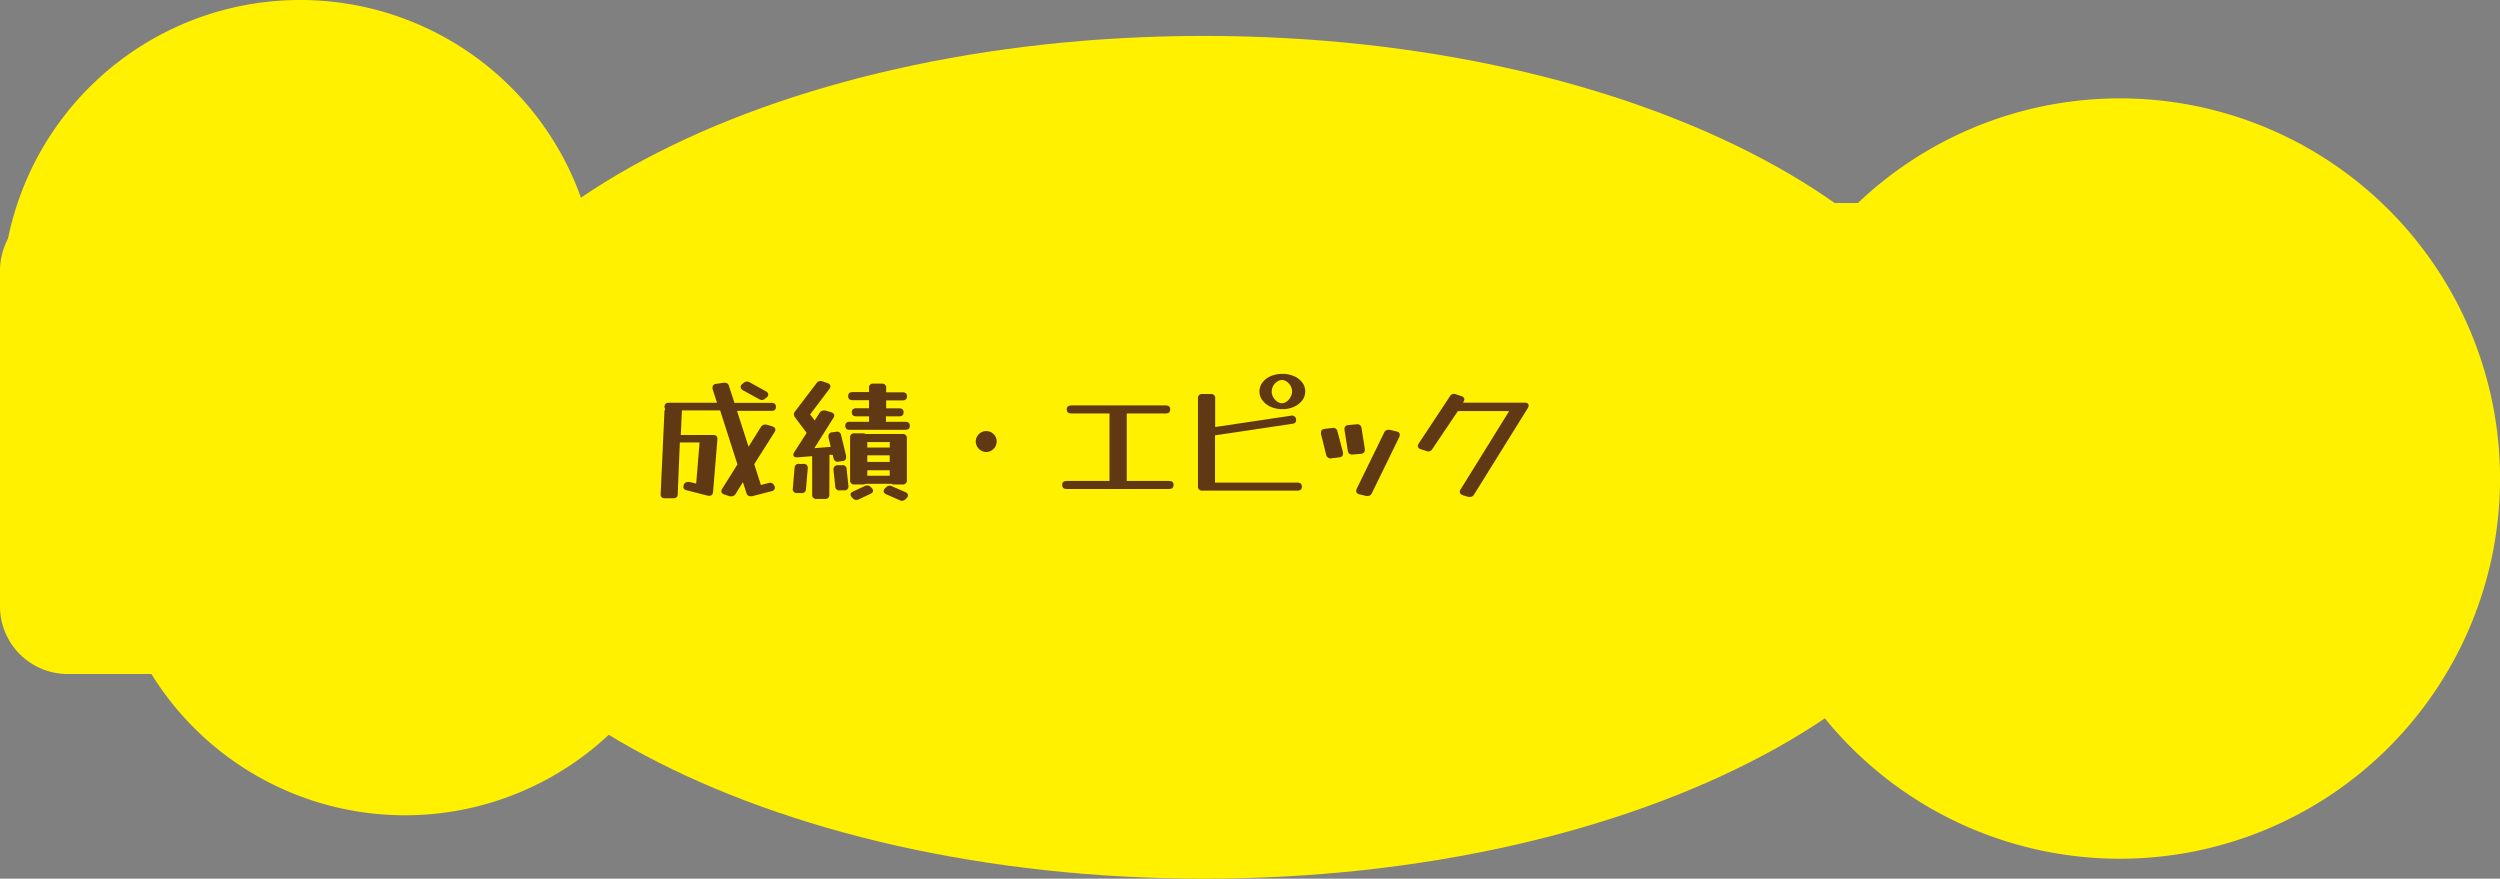 <?xml version="1.0" encoding="UTF-8"?>
<svg xmlns="http://www.w3.org/2000/svg" onmouseup="{ if(window.parent.document.onmouseup) window.parent.document.onmouseup(arguments[0]);}" viewBox="0 0 457.42 160.77"><rect x="0" y="0" width="457.42" height="160.77" fill="#808080" stroke="none"/><defs><style>.cls-1{fill:#fff100;}.cls-2{fill:#603813;}</style></defs><g data-name="Layer 2" id="Layer_2"><g id="backlog"><g data-name="2023 jp" id="_2023_jp"><g data-name="growing grades epic" id="growing_grades_epic"><path data-cppathid="10000" d="M19.54,94.61A54.56,54.56,0,1,0,74.1,40.05,54.55,54.55,0,0,0,19.54,94.61Z" class="cls-1"/><path data-cppathid="10001" d="M318.31,87.58A69.56,69.56,0,1,0,387.86,18,69.55,69.55,0,0,0,318.31,87.58Z" class="cls-1"/><path data-cppathid="10002" d="M.37,54.56A54.56,54.56,0,1,0,54.92,0,54.55,54.55,0,0,0,.37,54.56Z" class="cls-1"/><path data-cppathid="10003" d="M75.57,83.67c0,42.58,64.79,77.1,144.72,77.1S365,126.25,365,83.67,300.22,6.57,220.29,6.57,75.57,41.09,75.57,83.67Z" class="cls-1"/><path data-cppathid="10004" d="M403.28,110.94a12.39,12.39,0,0,1-12.39,12.38H12.38A12.38,12.38,0,0,1,0,110.94V49.52A12.38,12.38,0,0,1,12.38,37.14H390.89a12.39,12.39,0,0,1,12.39,12.38Z" class="cls-1"/><path data-cppathid="10005" d="M124,90.41c0,.51-.3.76-.84.76l-1.49,0c-.56,0-.82-.27-.79-.83l.69-15a1,1,0,0,1,.14-.49.66.66,0,0,1-.12-.42c0-.49.27-.74.81-.74h8.79l-.81-2.5a1.57,1.57,0,0,1,0-.32c0-.38.23-.59.67-.64l1.37-.2h.2a.73.73,0,0,1,.76.61l1,3.07h6.78c.54,0,.81.25.81.74s-.27.73-.81.73h-6.31l2.11,6.56,2.24-3.58a.85.85,0,0,1,.73-.47,1.57,1.57,0,0,1,.32,0l1.06.32c.37.13.56.33.56.61a1,1,0,0,1-.15.44L138,84.93l1.22,3.81,1.4-.37.27-.05a.84.84,0,0,1,.77.52.93.93,0,0,1,.12.39c0,.33-.2.54-.59.64l-3.61.93a.4.4,0,0,1-.15,0h-.12a.75.75,0,0,1-.74-.59l-.64-2-1.32,2.13a.87.87,0,0,1-.74.47,1.57,1.57,0,0,1-.32,0l-1-.32c-.38-.13-.57-.33-.57-.61a.86.86,0,0,1,.15-.44l2.8-4.47-3.17-9.88h-7a1.24,1.24,0,0,1,0,.27l-.2,4.23h5.94c.56,0,.81.28.76.83L130.47,90c-.05.47-.27.71-.66.71a1,1,0,0,1-.27,0l-3.88-1c-.41-.1-.62-.3-.62-.59a.48.48,0,0,1,0-.18.43.43,0,0,0,.06-.17l0-.07a.82.82,0,0,1,.76-.52h.15l.14,0,1.23.3.62-7.52h-3.61ZM140.15,71.6c.28.18.42.37.42.59a.75.75,0,0,1-.3.54l-.25.19a1,1,0,0,1-.63.27,1.11,1.11,0,0,1-.47-.14l-3-1.65a.75.75,0,0,1-.41-.59.68.68,0,0,1,.29-.54l.25-.2a1,1,0,0,1,.64-.26.87.87,0,0,1,.46.14Z" class="cls-2"/><path data-cppathid="10006" d="M147.47,89.48a.74.74,0,0,1-.89.73l-.78,0a.7.7,0,0,1-.74-.86l.32-3.73a.74.74,0,0,1,.88-.74l.79,0a.7.7,0,0,1,.74.86Zm4.27,1a.72.72,0,0,1-.81.81h-1.52a.72.72,0,0,1-.81-.81V83.46l-2.71.22c-.49,0-.73-.12-.73-.47a.83.83,0,0,1,.17-.49l2.26-3.51-.05-.07-2.06-2.75a1,1,0,0,1-.22-.57.79.79,0,0,1,.22-.56l3.93-5.16a.83.83,0,0,1,.68-.39,1.25,1.25,0,0,1,.4.07l.93.32c.34.11.52.31.52.59a.87.87,0,0,1-.2.49l-3.51,4.64.83,1.11.89-1.38a.88.88,0,0,1,.76-.44,1.57,1.57,0,0,1,.32,0l1.05.32c.38.13.57.33.57.59a.68.68,0,0,1-.05.22l-.12.24L149,82l3-.24-.41-1.7a.85.85,0,0,1,0-.25.66.66,0,0,1,.67-.71l.71-.1a.74.74,0,0,1,.93.64l.91,3.76a.94.94,0,0,1,0,.25.65.65,0,0,1-.66.71l-.71.1a.73.73,0,0,1-.93-.64l-.15-.59h-.08l-.56,0a.84.84,0,0,1,.05.29Zm3.49-1.62a.71.71,0,0,1-.77.86l-.78,0a.72.72,0,0,1-.86-.74L152.5,86a.82.82,0,0,1,.17-.62.76.76,0,0,1,.59-.26l.79,0a.72.72,0,0,1,.86.74ZM162.1,77.1v.07h3.56c.54,0,.81.25.81.74s-.27.73-.81.73H155.47c-.54,0-.81-.24-.81-.73s.27-.74.81-.74H159v-1h-2.33c-.54,0-.82-.25-.82-.74s.28-.73.82-.73H159V73.22h-3c-.54,0-.81-.25-.81-.74s.27-.74.81-.74h3V71a.72.72,0,0,1,.81-.81h1.52a.72.72,0,0,1,.81.81v.78h3c.54,0,.81.25.81.74s-.27.74-.81.74h-3v1.45h2.38c.54,0,.81.24.81.73s-.27.74-.81.74H162.1Zm-6.56,3a.72.72,0,0,1,.82-.82h1.52a.94.94,0,0,1,.49.13h6.75a.72.72,0,0,1,.81.81v7.61a.72.72,0,0,1-.81.81H163.6a.91.91,0,0,1-.49-.12h-4.74a.94.94,0,0,1-.49.12h-1.52a.72.72,0,0,1-.82-.81Zm1.58,11.27a1.06,1.06,0,0,1-.45.1.9.9,0,0,1-.66-.32l-.12-.13a.76.76,0,0,1-.27-.51c0-.25.16-.44.49-.59l2.14-1a1,1,0,0,1,.44-.1.9.9,0,0,1,.66.32l.12.12a.78.78,0,0,1,.27.52c0,.25-.16.44-.49.59Zm5.67-10.49h-4.1v1h4.1Zm-4.1,3.64h4.1V83.31h-4.1Zm0,2.52h4.1v-1h-4.1Zm6.95,3c.33.14.49.34.49.59a.81.81,0,0,1-.22.49l-.17.17a1,1,0,0,1-.69.34.87.87,0,0,1-.42-.1l-2.45-1.08c-.33-.14-.5-.34-.5-.59a.76.76,0,0,1,.23-.49l.17-.17a1,1,0,0,1,.68-.34.87.87,0,0,1,.42.1Z" class="cls-2"/><path data-cppathid="10007" d="M180.45,82.7a1.95,1.95,0,0,1-1.92-1.92,1.93,1.93,0,0,1,1.92-1.91,1.91,1.91,0,0,1,1.91,1.91,1.93,1.93,0,0,1-1.91,1.92Z" class="cls-2"/><path data-cppathid="10008" d="M206.16,87.9V88h7.76c.54,0,.81.24.81.73s-.27.74-.81.74H195.16c-.54,0-.81-.25-.81-.74s.27-.73.81-.73H203V75.65h-7c-.54,0-.82-.25-.82-.74s.28-.73.82-.73H213.3c.54,0,.81.24.81.73s-.27.74-.81.74h-7.14V87.9Z" class="cls-2"/><path data-cppathid="10009" d="M237.39,88.3c.54,0,.81.24.81.73s-.27.74-.81.74H220a.72.72,0,0,1-.81-.81V72.9a.72.72,0,0,1,.81-.81h1.53a.72.72,0,0,1,.81.81v5.23l13.8-2.06a.78.78,0,0,1,1,.59.93.93,0,0,1,0,.13s0,.08,0,.11c0,.38-.23.59-.69.64l-14.14,2.11V88.3Zm-2.77-13.44a5.09,5.09,0,0,1-2.12-.43A3.89,3.89,0,0,1,231,73.27a2.71,2.71,0,0,1,0-3.3,3.78,3.78,0,0,1,1.51-1.15,5.59,5.59,0,0,1,4.25,0,3.81,3.81,0,0,1,1.5,1.15,2.71,2.71,0,0,1,0,3.3,3.93,3.93,0,0,1-1.5,1.16A5.07,5.07,0,0,1,234.62,74.86Zm-.07-1.08a1.45,1.45,0,0,0,.87-.31,2.37,2.37,0,0,0,.7-.8,2.08,2.08,0,0,0,.29-1,2.14,2.14,0,0,0-.27-1.06,2.31,2.31,0,0,0-.7-.78,1.44,1.44,0,0,0-1.76,0,2.22,2.22,0,0,0-1,1.84,2.07,2.07,0,0,0,.28,1,2.51,2.51,0,0,0,.71.8A1.44,1.44,0,0,0,234.55,73.78Z" class="cls-2"/><path data-cppathid="10010" d="M245.72,82.75a1.65,1.65,0,0,1,0,.27q0,.58-.66.66l-1.42.17a.81.81,0,0,1-1-.66l-.94-3.78a.77.77,0,0,1,0-.15v-.12c0-.4.22-.62.66-.67l1.43-.17a.79.79,0,0,1,.93.66Zm4-.62a1,1,0,0,1,0,.2c0,.42-.24.66-.74.71l-1.47.12a.76.76,0,0,1-.91-.71L246,78.67a.53.53,0,0,1,0-.2c0-.42.25-.66.74-.71l1.47-.12a.76.76,0,0,1,.91.71Zm1.3,8.08a.83.83,0,0,1-.79.54h-.12l-.12,0-1.26-.3c-.39-.1-.59-.3-.59-.61a1,1,0,0,1,.1-.42l5-10.24a.83.83,0,0,1,.79-.54h.12l.12,0,1.26.3c.39.1.59.3.59.61a1,1,0,0,1-.1.42Z" class="cls-2"/><path data-cppathid="10011" d="M262.07,82.16a.84.84,0,0,1-.71.44,1.07,1.07,0,0,1-.37-.08l-1-.31c-.38-.13-.57-.34-.57-.62a.82.82,0,0,1,.17-.46l5.7-8.62a.85.85,0,0,1,.71-.45.91.91,0,0,1,.37.08l1,.32c.37.13.56.33.56.61a1,1,0,0,1-.17.47l-.1.14H279c.46,0,.69.18.69.52a1,1,0,0,1-.15.47l-9.82,15.79a.86.86,0,0,1-.74.46,1.14,1.14,0,0,1-.32,0l-1-.31c-.38-.14-.57-.34-.57-.62a.86.86,0,0,1,.15-.44l8.89-14.34h-9.38Z" class="cls-2"/></g></g></g></g></svg>